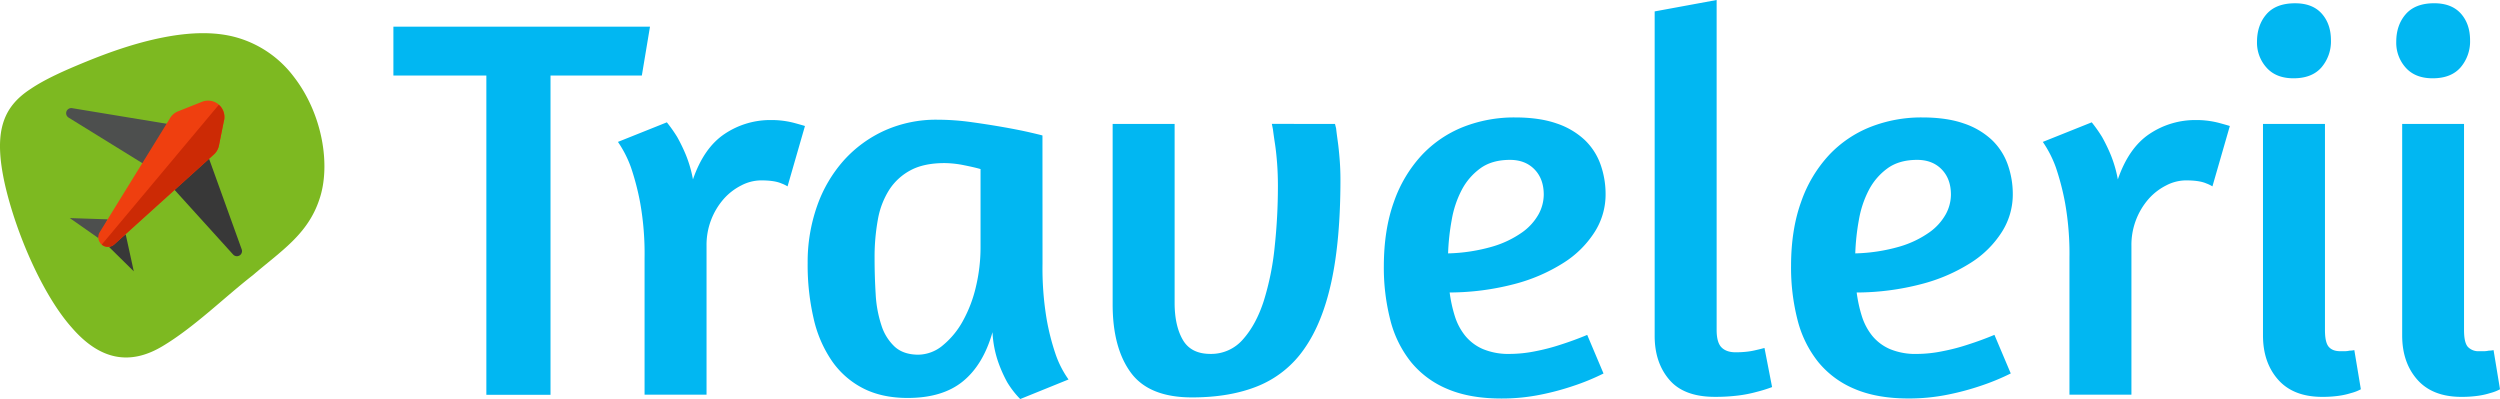 <svg xmlns="http://www.w3.org/2000/svg" viewBox="0 0 1253 200"><defs><style>.cls-1{fill:#01b7f2}.cls-3{fill:#4d4f4e}.cls-4{fill:#383838}</style></defs><g id="Layer_2" data-name="Layer 2"><g id="Layer_1-2" data-name="Layer 1"><g id="text-shapes"><path class="cls-1" d="m325.78 13.35-4.09 24.52h-45.77v160h-32.16v-160h-46.59V13.35Z"/><path class="cls-1" d="M371.56 92.92a29.45 29.45 0 0 0-8.72 6.67 34.91 34.91 0 0 0-8.72 23.57v74.66h-31.06v-68.66a145.32 145.32 0 0 0-2.18-27.39 127.86 127.86 0 0 0-4.63-17.85 56 56 0 0 0-6.54-12.8l24.52-9.81a72.06 72.06 0 0 1 5.18 7.35 85.75 85.75 0 0 1 4.36 9 62.1 62.1 0 0 1 3.54 12.26q5.44-15.8 15.8-22.75a41 41 0 0 1 23.44-7 44.11 44.11 0 0 1 11.71 1.5c3.63 1 5.35 1.5 5.18 1.5l-8.72 30.24a17.31 17.31 0 0 0-3.13-1.5c-2.28-1-5.68-1.5-10.22-1.5a21.68 21.68 0 0 0-9.81 2.51ZM522.51 132.15a154.13 154.13 0 0 0 2 27.39 117.66 117.66 0 0 0 4.5 17.84 49.37 49.37 0 0 0 6.54 12.81L511.34 200a45.78 45.78 0 0 1-6.54-8.45 67.14 67.14 0 0 1-4.63-10.49 53.61 53.61 0 0 1-2.73-14.57q-4.63 16.33-14.85 24.65t-27.66 8.31q-12.81 0-22.2-4.76a42.55 42.55 0 0 1-15.67-13.63 61.18 61.18 0 0 1-9.26-21.39 118.62 118.62 0 0 1-3-27.79 84.23 84.23 0 0 1 4.77-28.75 68.19 68.19 0 0 1 13.35-22.75 61.75 61.75 0 0 1 20.57-15A63 63 0 0 1 469.92 60a123.92 123.92 0 0 1 17 1.22q8.85 1.23 16.49 2.59t12.94 2.59c3.54.82 5.59 1.32 6.13 1.5ZM472.65 173a41.53 41.53 0 0 0 9.94-12.12 66 66 0 0 0 6.54-17.17 85 85 0 0 0 2.32-19.71V84.74q-2.73-.81-8.18-1.91a51.35 51.35 0 0 0-9.81-1.09q-10.35 0-17 3.55a28.75 28.75 0 0 0-10.76 9.81 40.9 40.9 0 0 0-5.72 15 104.32 104.32 0 0 0-1.64 19.08q0 9.54.55 18.25a59.53 59.53 0 0 0 2.86 15.57 24.83 24.83 0 0 0 6.68 10.77q4.35 3.95 11.71 4a19.48 19.48 0 0 0 12.51-4.77ZM669.1 62.13l.55 2.18c.18 1.63.45 3.77.82 6.4s.68 5.63.95 9 .41 6.77.41 10.22q0 30.24-4.5 51.09t-13.62 33.78a51.91 51.91 0 0 1-23.16 18.66q-14 5.72-33.11 5.72-21.53 0-30.65-12.4t-9.13-34.19V62.13h31.06v89.64q0 11.44 4.09 18.53t13.9 7.08a21 21 0 0 0 16.34-7.38q6.54-7.37 10.36-19.21a135.81 135.81 0 0 0 5.45-27 285.26 285.26 0 0 0 1.63-30.65c0-3.82-.13-7.58-.41-11.31s-.64-7-1.09-9.94-.77-5.27-1-7.09l-.54-2.72ZM698.66 101.09a66.69 66.69 0 0 1 13.9-23.3 57.7 57.7 0 0 1 20.84-14.17 69.7 69.7 0 0 1 25.89-4.76q12.26 0 20.85 3a38.48 38.48 0 0 1 14 8.18 31.68 31.68 0 0 1 8 12.26 44.33 44.33 0 0 1 2.58 15.26 34.94 34.94 0 0 1-5.44 18.66 50.06 50.06 0 0 1-15.67 15.53A86.35 86.35 0 0 1 759 142.37a129.52 129.52 0 0 1-32.43 4.22 68.75 68.75 0 0 0 2.59 11.86 29.75 29.75 0 0 0 5.18 9.81 23.43 23.43 0 0 0 8.85 6.67 33.15 33.15 0 0 0 13.63 2.45 65.53 65.53 0 0 0 12.8-1.36 102.23 102.23 0 0 0 12.54-3.27q6.81-2.17 13.35-4.9l8.17 19.34a113.11 113.11 0 0 1-15.25 6.27 131.72 131.72 0 0 1-16.35 4.36 97.18 97.18 0 0 1-19.62 1.91q-15.81 0-27-4.77a46.6 46.6 0 0 1-18.25-13.49 55.41 55.41 0 0 1-10.36-21 105.61 105.61 0 0 1-3.27-27.25q.05-18.22 5.08-32.13ZM742 84.33a31.24 31.24 0 0 0-9.4 10.9 50.7 50.7 0 0 0-5 15 113.77 113.77 0 0 0-1.82 16.77 87.34 87.34 0 0 0 22.2-3.41 50.26 50.26 0 0 0 14.85-7.08 27.74 27.74 0 0 0 8.31-9.13 20.82 20.82 0 0 0 2.59-9.81q0-7.91-4.63-12.67t-12.26-4.77q-9-.01-14.84 4.2ZM836.67 190.33q-7.35-8.6-7.35-21.94V5.72L860.38 0v165.4c0 4.18.82 7.08 2.45 8.72s4 2.45 7.09 2.45a52.3 52.3 0 0 0 5.31-.27 35 35 0 0 0 4.77-.82c1.63-.36 3.08-.73 4.36-1.09l3.81 19.61a70.07 70.07 0 0 1-7.9 2.45 62.53 62.53 0 0 1-9 1.77 91.81 91.81 0 0 1-11.72.68q-15.55.02-22.88-8.57ZM902.75 101.09a66.51 66.51 0 0 1 13.89-23.3 57.49 57.49 0 0 1 20.85-14.17 69.64 69.64 0 0 1 25.88-4.76q12.27 0 20.85 3a38.48 38.48 0 0 1 14 8.18 31.68 31.68 0 0 1 8 12.26 44.3 44.3 0 0 1 2.59 15.26 35 35 0 0 1-5.45 18.66 50.06 50.06 0 0 1-15.67 15.53A86 86 0 0 1 963 142.38a129.52 129.52 0 0 1-32.43 4.22 68.75 68.75 0 0 0 2.59 11.86 30 30 0 0 0 5.18 9.81 23.47 23.47 0 0 0 8.86 6.67 33.1 33.1 0 0 0 13.62 2.45 65.61 65.61 0 0 0 12.91-1.39 100.31 100.31 0 0 0 12.53-3.27q6.81-2.17 13.35-4.9l8.18 19.34a115.1 115.1 0 0 1-15.26 6.27 131.72 131.72 0 0 1-16.35 4.36 97.18 97.18 0 0 1-19.62 1.91q-15.81 0-27-4.77a46.6 46.6 0 0 1-18.25-13.49 55.41 55.41 0 0 1-10.36-21 105.61 105.61 0 0 1-3.27-27.25q.02-18.2 5.07-32.11Zm43.32-16.76a31.24 31.24 0 0 0-9.4 10.9 51 51 0 0 0-5 15 115.12 115.12 0 0 0-1.81 16.77 87.34 87.34 0 0 0 22.2-3.41 50.26 50.26 0 0 0 14.85-7.08 27.63 27.63 0 0 0 8.31-9.13 20.82 20.82 0 0 0 2.59-9.81q0-7.91-4.63-12.67t-12.26-4.77q-9-.01-14.85 4.2ZM1085.71 92.92a29.45 29.45 0 0 0-8.72 6.67 35 35 0 0 0-8.72 23.57v74.66h-31.06v-68.66a145.32 145.32 0 0 0-2.18-27.39 127.86 127.86 0 0 0-4.63-17.85 56 56 0 0 0-6.54-12.8l24.52-9.81a71 71 0 0 1 5.18 7.35 85.75 85.75 0 0 1 4.36 9 62.1 62.1 0 0 1 3.54 12.26q5.44-15.8 15.8-22.75a41.09 41.09 0 0 1 23.44-7 44.13 44.13 0 0 1 11.72 1.5q5.44 1.5 5.17 1.5l-8.72 30.24a17.31 17.31 0 0 0-3.13-1.5q-3.4-1.5-10.22-1.5a21.68 21.68 0 0 0-9.81 2.51ZM1163.64 6.81q4.62 5.18 4.63 13.35a20 20 0 0 1-4.77 13.63q-4.77 5.45-14 5.45-8.73 0-13.49-5.32a18.66 18.66 0 0 1-4.8-12.92q0-8.44 4.77-13.9t14.31-5.45q8.71-.02 13.35 5.16Zm-21.8 183.52q-7.63-8.6-7.63-22.21v-106h31.06V165.4q0 6.27 1.91 8.44c1.27 1.46 3.18 2.18 5.72 2.18h2.32a9.93 9.93 0 0 0 2.31-.27 12.69 12.69 0 0 0 2.46-.27l3.27 19.62a21.53 21.53 0 0 1-4.91 1.9 36.7 36.7 0 0 1-6.13 1.37 57.71 57.71 0 0 1-8.31.54q-14.45 0-22.07-8.58ZM1233.39 6.81Q1238 12 1238 20.16a20 20 0 0 1-4.77 13.63q-4.77 5.45-14 5.45-8.71 0-13.48-5.32A18.68 18.68 0 0 1 1201 21q0-8.44 4.77-13.9T1220 1.63q8.74 0 13.39 5.18Zm-21.8 183.52q-7.62-8.6-7.62-22.21v-106h31V165.4c0 4.18.63 7 1.91 8.44a7.24 7.24 0 0 0 5.72 2.18h2.4a10.07 10.07 0 0 0 2.32-.27 12.59 12.59 0 0 0 2.45-.27l3.23 19.62a21.45 21.45 0 0 1-4.9 1.9 36.7 36.7 0 0 1-6.13 1.37 57.71 57.71 0 0 1-8.31.54q-14.45 0-22.07-8.58Z"/></g><g id="favicon"><path d="M160.1 99.83c-5.78 17.61-19.19 25.92-33.31 38.05-14.41 11.2-29.51 26.22-45.49 35.72s-31.08 7.19-45.49-9.6C21.7 148.1 8.28 117.71 2.5 92.58c-5.78-25.81-1.56-38.64 12.84-48 7.12-4.82 16.66-9.12 27.94-13.72s24.31-9.26 38-12 26.75-3.24 38 .12a54.53 54.53 0 0 1 27.93 19.43C161.66 57 165.88 82.9 160.1 99.83Z" fill="#7db921"/><path class="cls-3" d="m54.03 109.93-19.04-.62 14.27 9.99 4.77-9.37z"/><path class="cls-4" d="m62.99 117.39 4.06 18.6-12.41-12.22 8.35-6.38z"/><path class="cls-3" d="m85.62 62.38-49.48-8.17a2.57 2.57 0 0 0-1.77 4.72L72.84 82.7Z"/><path class="cls-4" d="m104.14 77.79 17 47.18a2.56 2.56 0 0 1-4.31 2.59L86.48 94.05Z"/><path d="m112.27 60.31-2.53 12.62a8.26 8.26 0 0 1-2.95 4.85l-49.47 44.68a4.82 4.82 0 0 1-7.34-6.1L85 59.59a8.33 8.33 0 0 1 4.23-3.79l12-4.77a8.24 8.24 0 0 1 11.15 9.28Z" fill="#ef3f0f"/><path d="m112.27 60.31-2.53 12.62a8.26 8.26 0 0 1-2.95 4.85l-49.47 44.68a4.81 4.81 0 0 1-6.34.15l58.69-70.09a8.17 8.17 0 0 1 2.6 7.79Z" fill="#cc2a05"/></g></g></g></svg>